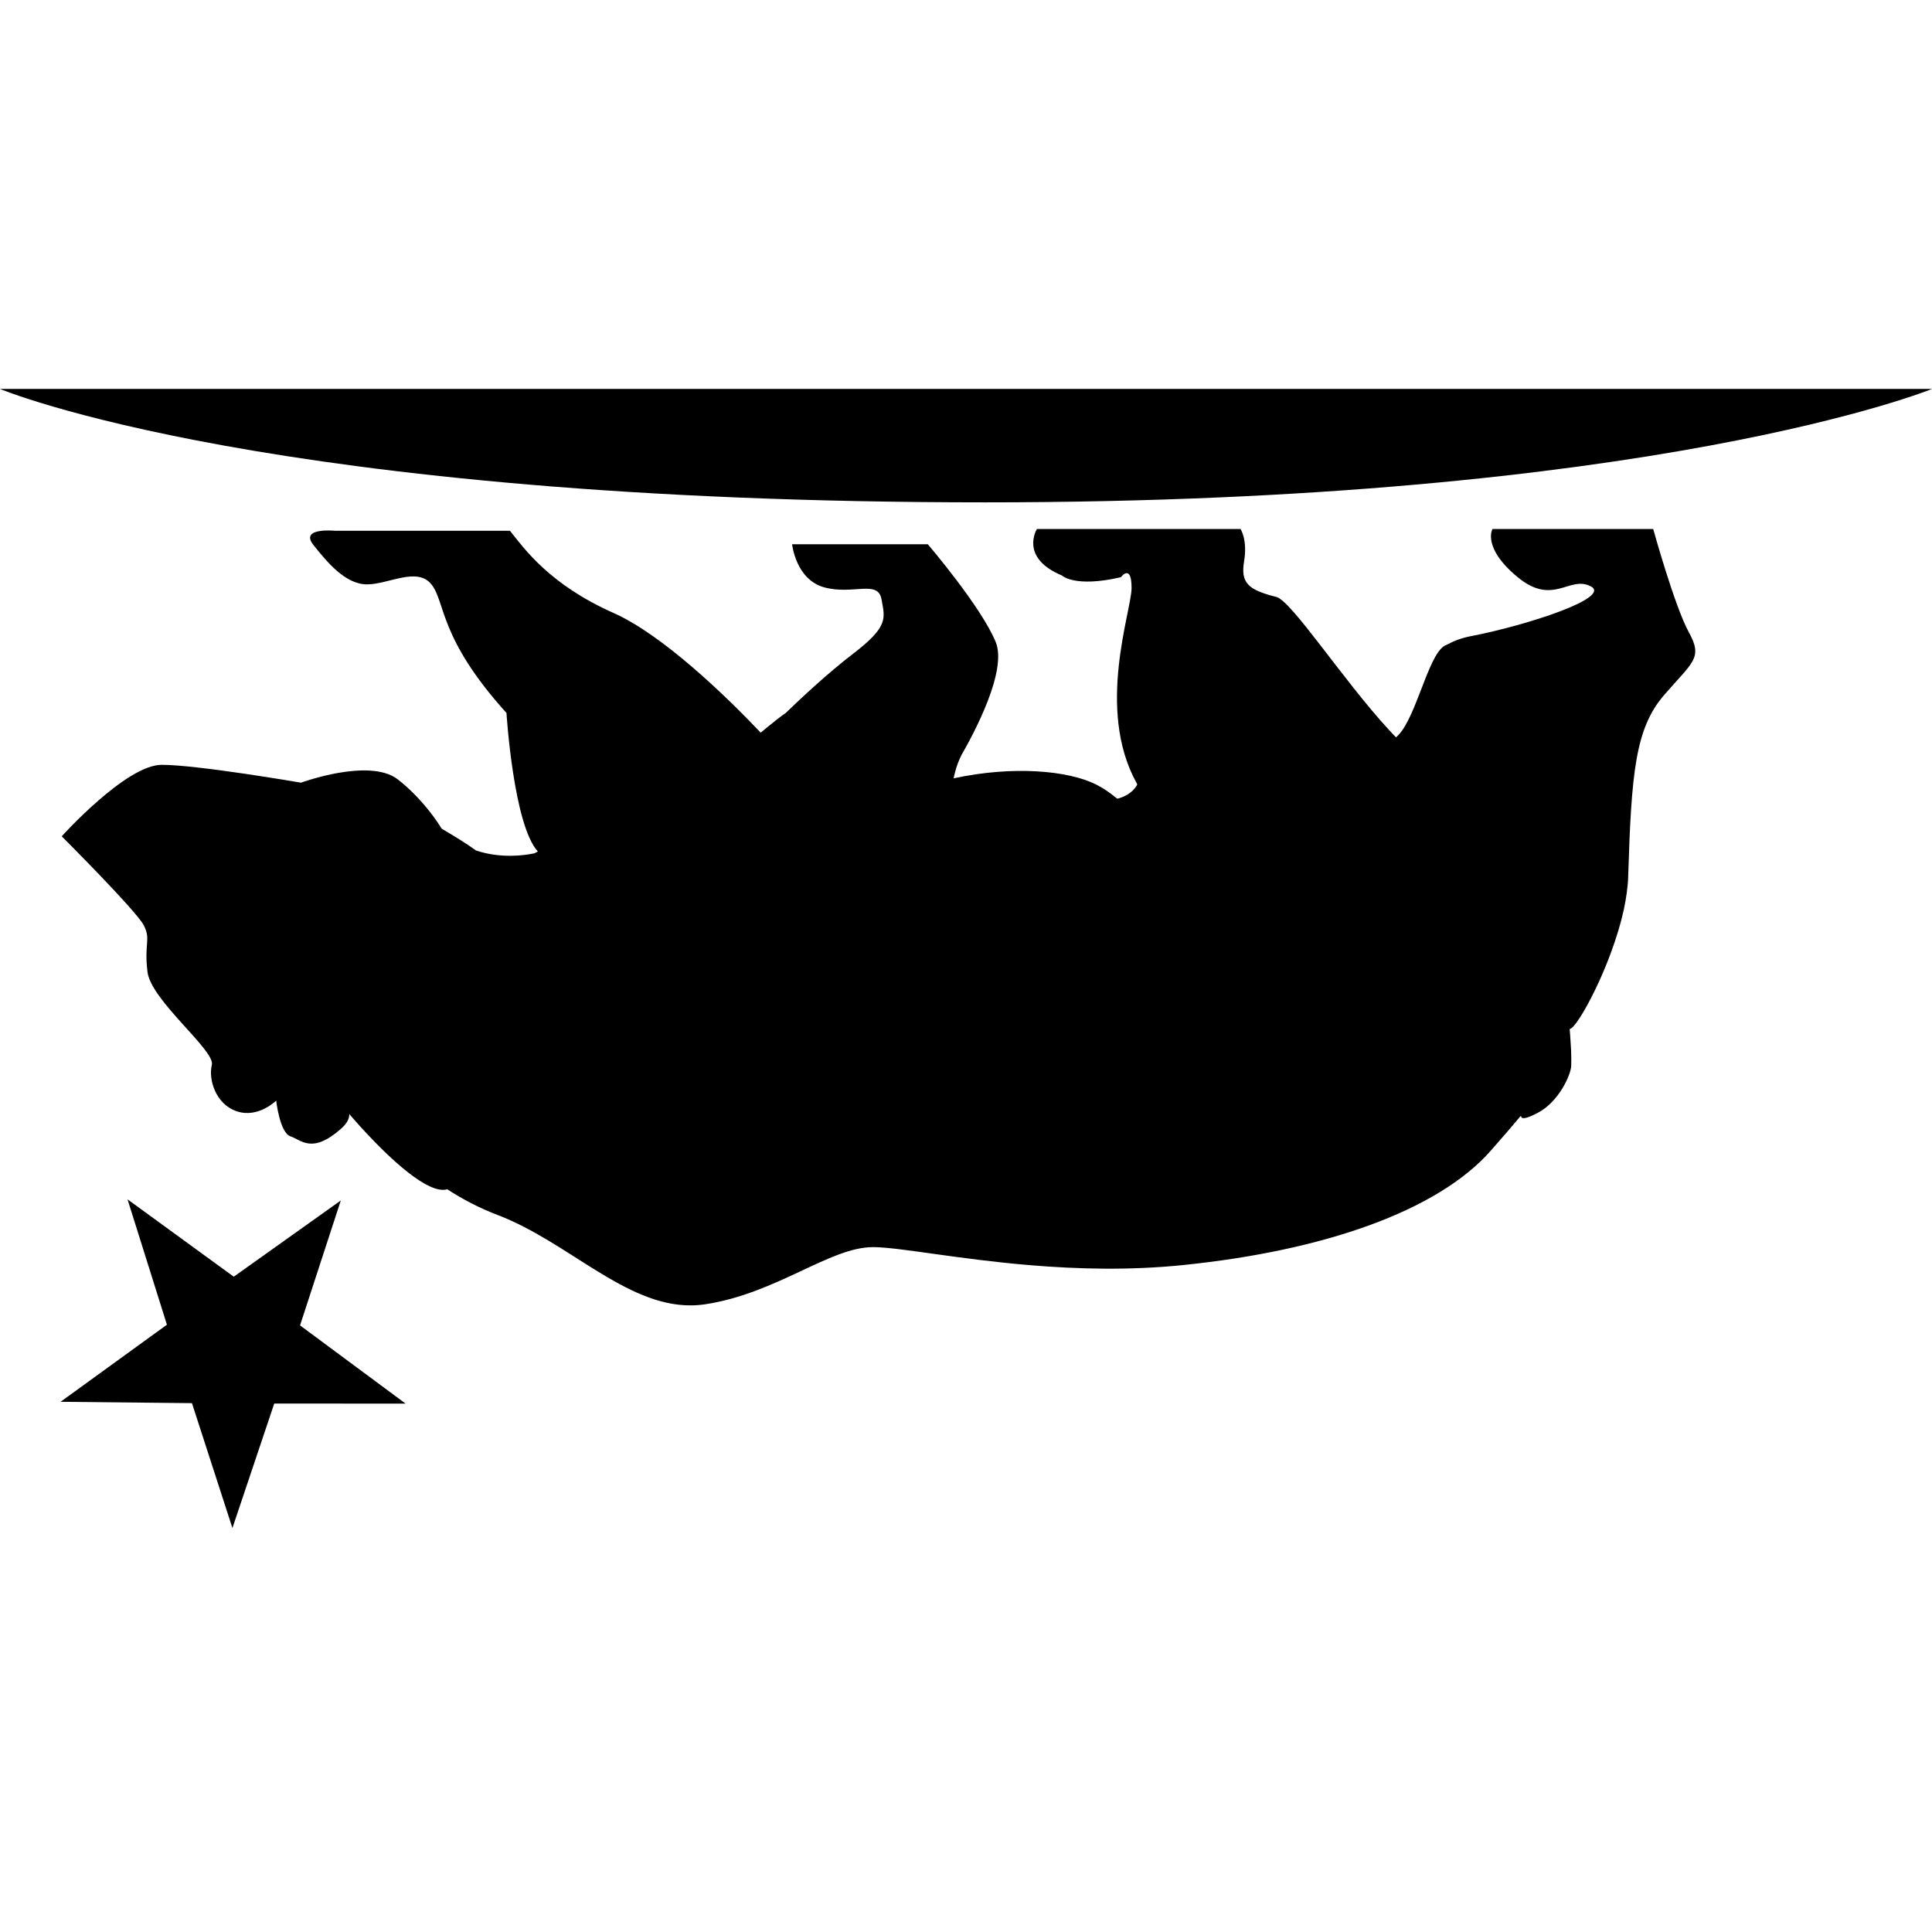<!-- cal-bear icon -->
<svg xmlns="http://www.w3.org/2000/svg" viewBox="0 -64 1024 1024">
  <path d="M67.584 571.665l56.32 41.011 56.73-40.397-21.606 66.202 55.962 41.472-69.632-0.051-22.17 65.997-21.453-66.202-69.632-0.717 56.371-40.858zM522.035 202.257c-378.982 0-522.035-60.109-522.035-60.109h1024c0 0-147.098 60.109-501.965 60.109zM194.202 536.593c-1.331-1.434-2.611-2.816-3.738-4.045-3.277-3.635-5.325-6.093-5.325-6.093 0 2.56-1.28 5.12-4.659 8.038-15.155 13.261-20.838 5.683-26.522 3.789s-7.578-18.944-7.578-18.944-9.472 9.472-20.838 5.683c-11.366-3.789-15.155-17.050-13.261-24.627s-32.205-34.099-34.099-49.203c-1.894-15.155 1.894-17.050-1.894-24.627s-43.571-47.309-43.571-47.309 34.099-37.888 52.992-37.888c18.944 0 73.83 9.472 73.83 9.472s35.994-13.261 51.098-1.894c6.246 4.71 16.077 14.285 23.45 26.266 6.656 3.891 13.056 7.834 18.227 11.571 13.107 4.352 25.549 2.611 30.669 1.536 0.102 0 0.256-0.051 0.307-0.051 0.563-0.102 1.024-0.205 1.382-0.307-0.358 0.102-0.819 0.205-1.382 0.307l1.792-0.973c0 0 0 0 0.051 0.051 0 0 0 0-0.051-0.051v0c-12.954-14.029-16.64-73.421-16.64-73.421-35.994-39.782-32.205-58.675-39.782-68.147s-22.733 0-34.099 0c-11.366 0-20.838-11.366-28.416-20.838s11.366-7.578 11.366-7.578h92.774c7.578 9.472 20.838 28.416 54.886 43.571 25.702 11.418 58.88 43.264 77.722 63.13v0c0.102 0.102 0.205 0.205 0.307 0.307 1.229-1.024 2.406-1.997 3.533-2.918v0c3.994-3.277 7.424-5.99 9.626-7.424 0 0 0 0 0 0 7.526-7.27 22.272-21.146 35.686-31.386 18.944-14.541 17.050-18.688 15.155-29.030-1.894-10.394-15.155-2.099-30.31-6.246s-17.050-22.835-17.050-22.835h71.936c0 0 28.416 33.229 35.994 51.866 6.144 15.104-11.315 47.923-18.176 59.853 0 0 0 0 0 0-1.434 2.816-2.56 5.837-3.379 9.011v0c-0.307 1.126-0.563 2.202-0.768 3.328 31.642-6.861 60.826-4.096 75.418 3.226 3.686 1.843 7.066 4.147 10.189 6.707 0.358 0.307 0.819 0.563 1.178 0.87 0.87-0.205 1.638-0.512 2.406-0.768 2.509-0.973 4.403-2.253 5.837-3.686 0.922-0.922 1.69-1.946 2.253-2.97v-0.102l-0.051-0.256c-0.102-0.256-0.256-0.461-0.358-0.717-21.555-39.168-2.56-91.034-2.56-103.219 0-13.261-5.683-5.683-5.683-5.683-24.627 5.683-31.232-0.922-31.232-0.922-22.733-9.472-13.261-24.627-13.261-24.627h107.93c0 0 3.789 5.683 1.894 17.050s1.894 15.155 17.050 18.944c8.141 2.048 35.635 44.442 59.802 70.554 1.229 1.331 2.458 2.662 3.686 3.891 0.102-0.102 0.205-0.205 0.307-0.307 0.973-0.922 1.946-1.997 2.867-3.277 8.909-12.595 15.002-42.752 23.552-45.414 3.584-1.997 7.834-3.686 13.005-4.659 30.31-5.888 74.803-20.531 63.437-26.419s-19.866 10.752-38.81-4.915-13.261-25.446-13.261-25.446h85.197c0 0 11.366 41.114 18.944 54.835s1.894 15.667-13.261 33.28c-15.155 17.613-17.254 41.114-18.944 95.949-0.154 5.53-1.024 11.469-2.304 17.613v0c-3.277 14.848-9.421 30.669-15.309 42.752-5.888 12.134-11.469 20.582-13.414 20.582 0 0 0.102 1.229 0.256 3.123 0.154 2.15 0.358 5.12 0.512 8.141 0.102 3.021 0.154 6.093 0.051 8.397-0.256 4.608-6.451 18.842-17.664 24.73-18.995 9.984 3.43-12.032-24.986 20.122-28.416 32.205-88.986 52.992-162.816 60.57-28.723 2.97-56.576 2.15-81.254 0.102-37.939-3.174-68.25-9.318-82.534-9.574-0.307 0-0.666 0-0.922 0-22.733 0-51.098 24.627-88.986 30.31-2.56 0.358-5.069 0.563-7.526 0.563-34.662 0.154-65.178-33.741-102.246-47.872-9.677-3.686-18.586-8.346-26.778-13.67 0 0 0 0 0 0-10.189 3.021-30.925-16.947-42.854-29.747zM285.542 387.806c0 0-0.051 0-0.051 0 0.051 0 0.051 0 0.051 0v0z"/>
</svg>
